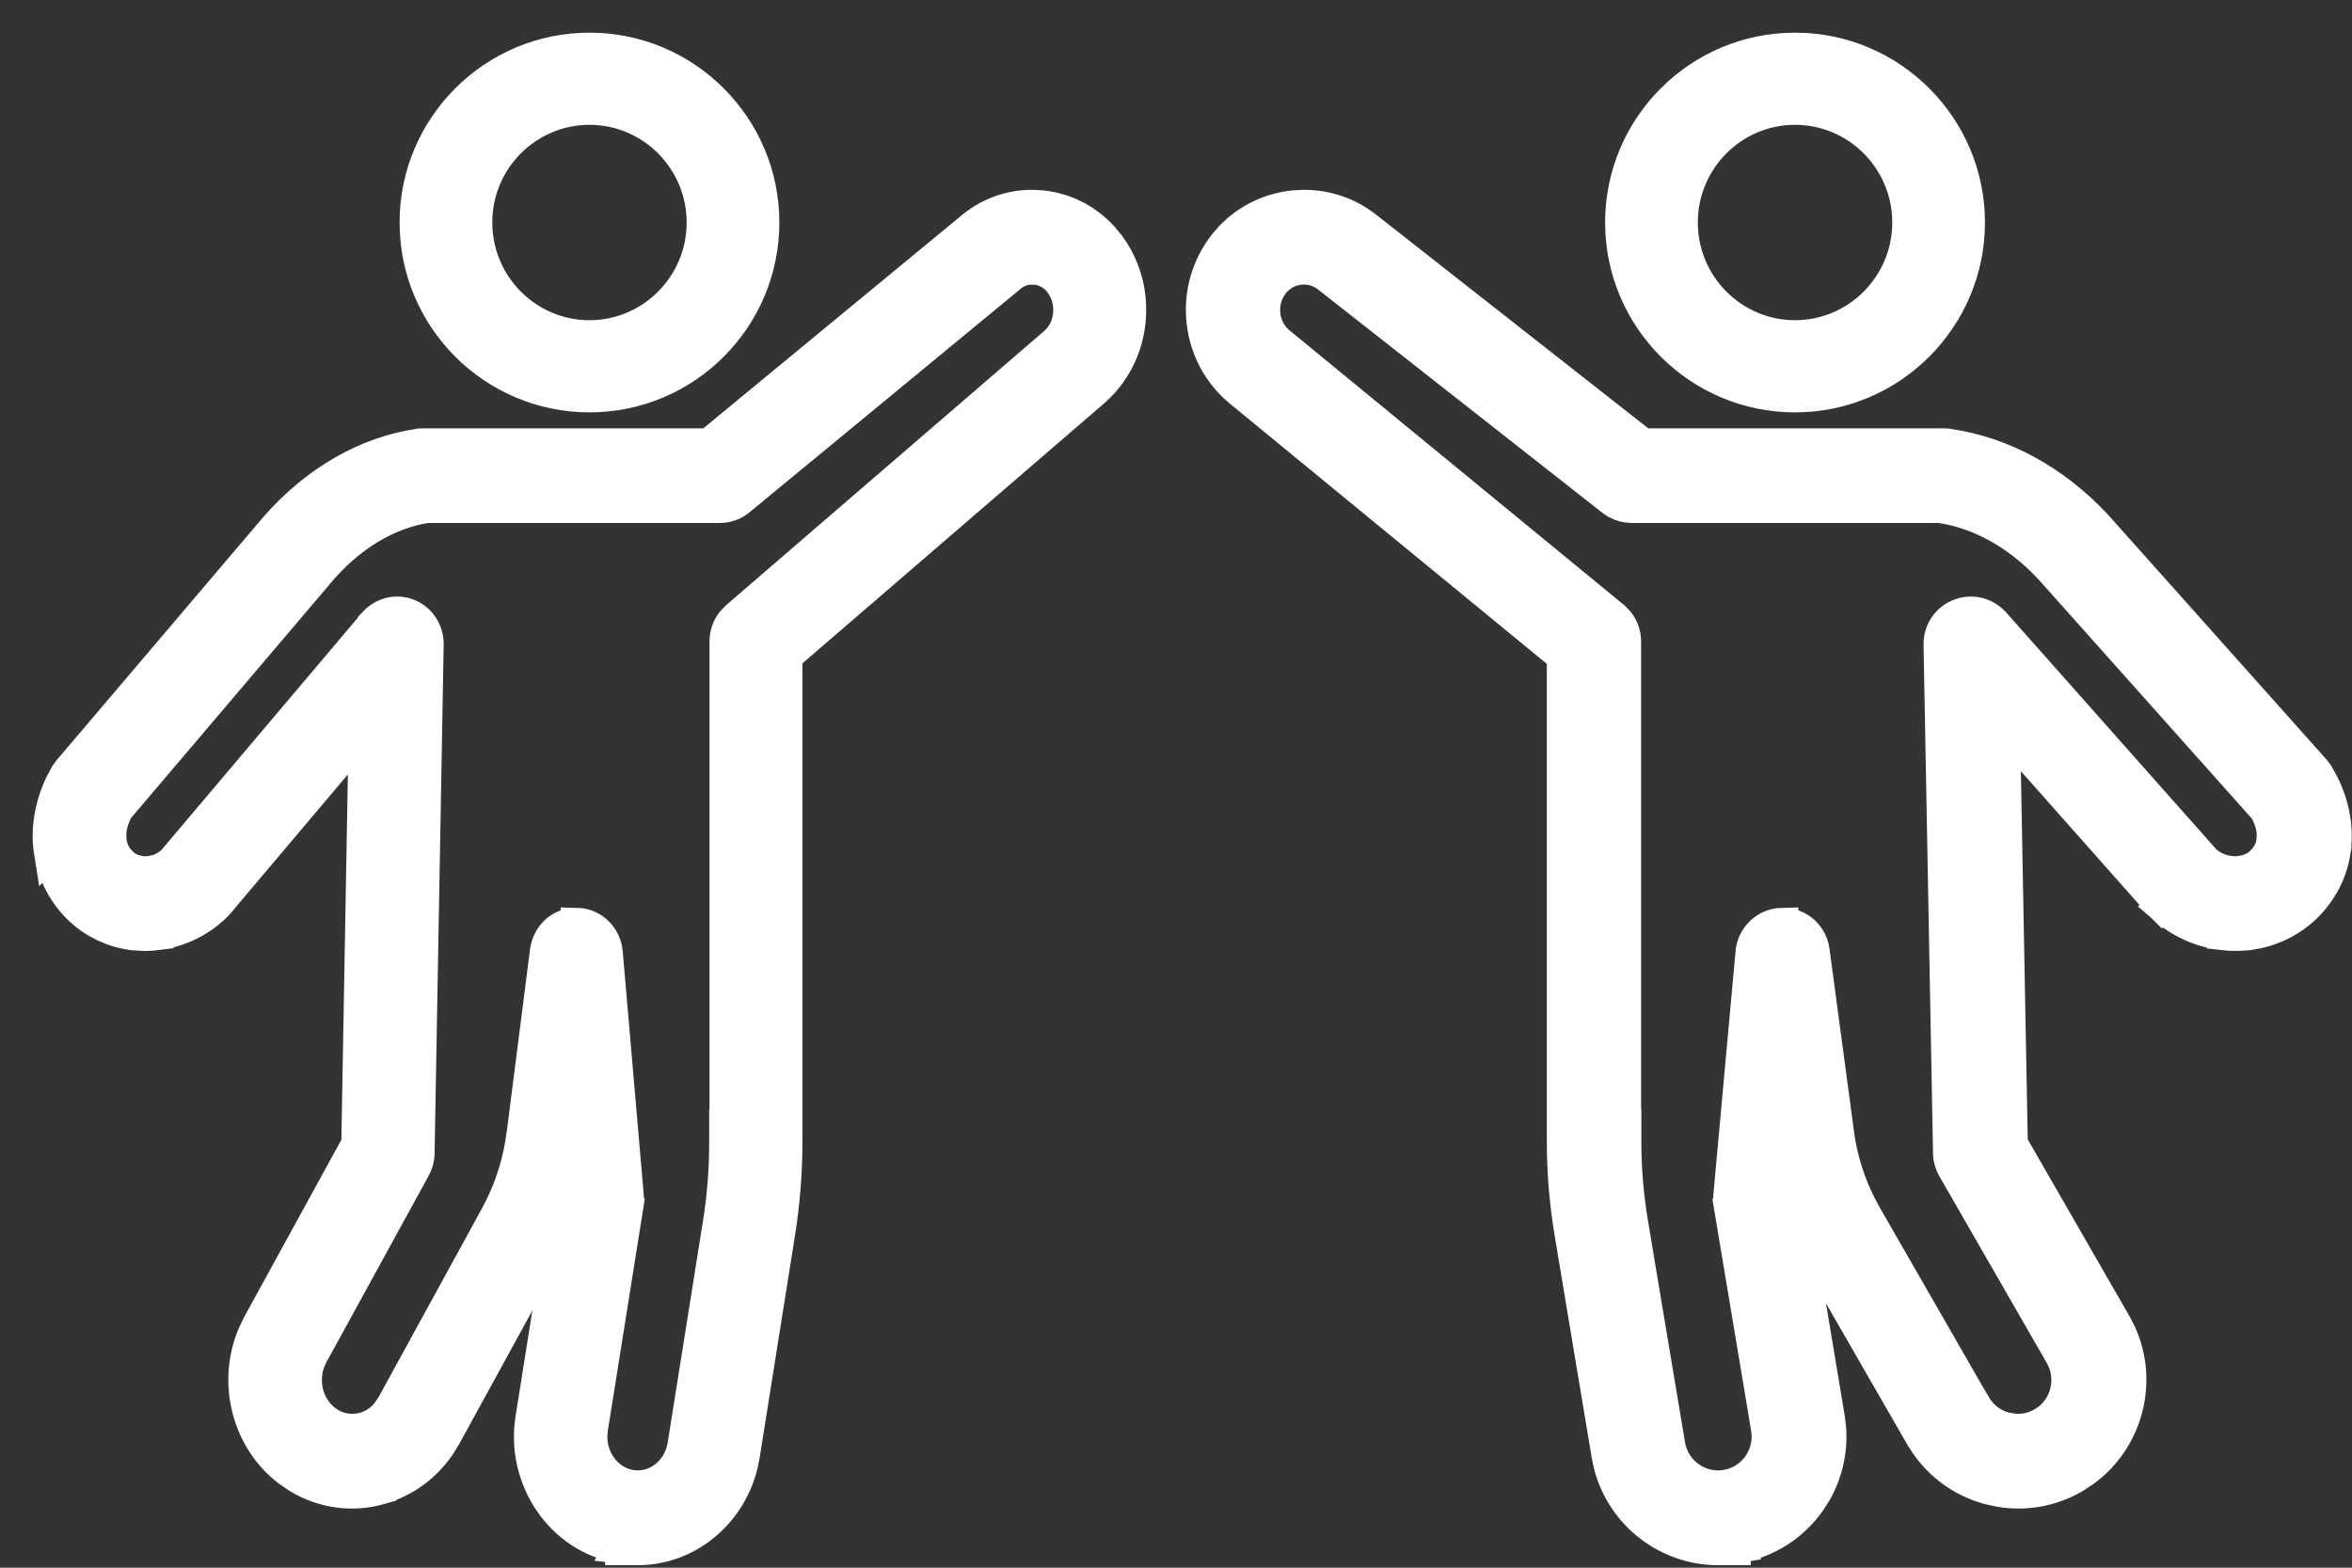 <svg width="36" height="24" viewBox="0 0 36 24" fill="none" xmlns="http://www.w3.org/2000/svg">
<rect x="0" y="0" width="36" height="24" fill="#333333" stroke="none"/>
<path d="M27.475 0.75C28.939 0.75 30.132 1.942 30.132 3.406C30.132 4.871 28.939 6.063 27.475 6.063C26.009 6.063 24.819 4.872 24.818 3.406C24.818 1.941 26.01 0.75 27.475 0.75ZM27.475 1.661C26.517 1.661 25.737 2.443 25.737 3.406C25.737 4.369 26.517 5.152 27.475 5.152C28.432 5.152 29.213 4.37 29.213 3.406C29.213 2.442 28.432 1.661 27.475 1.661Z" fill="white" stroke="white" stroke-width="0.5"/>
<path d="M19.961 3.156C20.32 3.156 20.665 3.279 20.945 3.512H20.946L25.143 6.808H29.736C29.743 6.808 29.769 6.807 29.797 6.81H29.799L29.967 6.838C30.801 6.994 31.586 7.469 32.198 8.179L35.419 11.789L35.421 11.791L35.464 11.849L35.469 11.855L35.547 11.995C35.715 12.325 35.784 12.696 35.727 13.041L35.728 13.042C35.675 13.377 35.502 13.69 35.243 13.923L35.241 13.925C35.008 14.13 34.722 14.258 34.412 14.297L34.396 14.299H34.383C34.385 14.299 34.386 14.298 34.388 14.298C34.265 14.312 34.144 14.311 34.025 14.297V14.296C33.683 14.258 33.353 14.107 33.099 13.87L33.092 13.864L33.269 13.687L33.092 13.863C33.09 13.861 33.087 13.859 33.084 13.856C33.082 13.854 33.08 13.851 33.078 13.849L33.072 13.844L33.067 13.838L30.669 11.133L30.788 17.512L32.373 20.267L32.454 20.424C32.785 21.164 32.55 22.043 31.893 22.518L31.747 22.614C31.4 22.815 31.002 22.887 30.612 22.821L30.446 22.785C30.004 22.666 29.635 22.381 29.407 21.985L29.406 21.984L27.743 19.094C27.628 18.893 27.53 18.685 27.448 18.472L27.988 21.707L28.008 21.877C28.031 22.215 27.954 22.55 27.786 22.845L27.694 22.988C27.429 23.361 27.033 23.61 26.581 23.684L26.582 23.686C26.571 23.688 26.559 23.688 26.547 23.689V23.712H26.297C25.527 23.712 24.841 23.188 24.643 22.432L24.61 22.277L24.041 18.867V18.866C23.965 18.41 23.926 17.945 23.926 17.484V10.045L18.974 5.979L18.972 5.977C18.608 5.672 18.401 5.222 18.401 4.743C18.401 4.379 18.521 4.034 18.744 3.747L18.746 3.745L18.849 3.626C19.104 3.363 19.44 3.201 19.806 3.164L19.961 3.156ZM19.898 4.109H19.897C19.734 4.126 19.588 4.206 19.484 4.336C19.393 4.455 19.344 4.595 19.344 4.743C19.344 4.942 19.429 5.124 19.572 5.245L24.694 9.451L24.768 9.527C24.833 9.61 24.869 9.713 24.869 9.819V17.232H24.873V17.482C24.873 17.892 24.907 18.305 24.974 18.709L25.544 22.12L25.561 22.197C25.664 22.572 26.036 22.816 26.422 22.75H26.423L26.5 22.733C26.847 22.638 27.083 22.306 27.059 21.943L27.05 21.865L26.478 18.443L26.479 18.442C26.471 18.396 26.471 18.355 26.473 18.328V18.321L26.814 14.581C26.835 14.341 27.034 14.154 27.275 14.148V14.149C27.537 14.139 27.726 14.335 27.755 14.56L28.129 17.349H28.128C28.181 17.744 28.3 18.12 28.48 18.472L28.561 18.621L30.222 21.511H30.223C30.326 21.689 30.49 21.816 30.687 21.868L30.835 21.893C30.985 21.903 31.133 21.869 31.267 21.792L31.332 21.75C31.625 21.538 31.73 21.144 31.581 20.812L31.546 20.743L29.901 17.883C29.863 17.818 29.838 17.739 29.837 17.654L29.692 9.866V9.865C29.689 9.671 29.805 9.488 29.994 9.415L30.064 9.393C30.205 9.363 30.354 9.398 30.466 9.49L30.52 9.542L33.749 13.183C33.828 13.253 33.924 13.305 34.026 13.333L34.131 13.354L34.134 13.354L34.211 13.359C34.235 13.359 34.256 13.358 34.275 13.355L34.294 13.352H34.299C34.3 13.352 34.302 13.352 34.305 13.351C34.421 13.335 34.524 13.288 34.604 13.217L34.672 13.145C34.733 13.068 34.771 12.98 34.785 12.893L34.786 12.892L34.792 12.772C34.788 12.652 34.748 12.517 34.672 12.386L31.482 8.809L31.479 8.806C30.968 8.212 30.332 7.848 29.691 7.756H24.975C24.897 7.756 24.818 7.737 24.748 7.699L24.682 7.655L20.351 4.253L20.346 4.249C20.215 4.14 20.058 4.093 19.898 4.109Z" fill="white" stroke="white" stroke-width="0.5"/>
<path d="M9.023 0.75C7.558 0.75 6.366 1.942 6.366 3.406C6.366 4.871 7.558 6.063 9.023 6.063C10.489 6.063 11.679 4.872 11.679 3.406C11.679 1.941 10.487 0.75 9.023 0.75ZM9.023 1.661C9.98 1.661 10.76 2.443 10.76 3.406C10.76 4.369 9.98 5.152 9.023 5.152C8.066 5.152 7.285 4.37 7.285 3.406C7.285 2.442 8.065 1.661 9.023 1.661Z" fill="white" stroke="white" stroke-width="0.5"/>
<path d="M15.796 3.156C15.449 3.156 15.116 3.28 14.848 3.515H14.847L10.854 6.808H6.486C6.479 6.808 6.454 6.807 6.426 6.81H6.423L6.263 6.838C5.463 6.995 4.713 7.474 4.13 8.184L1.062 11.794L1.06 11.796L1.018 11.854L1.014 11.86L0.939 11.999C0.78 12.329 0.714 12.7 0.769 13.043L0.77 13.042C0.82 13.373 0.982 13.685 1.229 13.919L1.231 13.921C1.454 14.127 1.73 14.258 2.031 14.297L2.047 14.299H2.059C2.058 14.299 2.057 14.298 2.056 14.298C2.174 14.312 2.291 14.312 2.405 14.297V14.296C2.736 14.257 3.054 14.103 3.297 13.865L3.317 13.845L3.322 13.839L3.327 13.834L5.587 11.158L5.474 17.515L3.962 20.272L3.887 20.427C3.573 21.162 3.792 22.037 4.421 22.515L4.562 22.611C4.943 22.843 5.39 22.906 5.817 22.784V22.783C6.191 22.678 6.507 22.444 6.726 22.123L6.813 21.98L8.397 19.09C8.489 18.923 8.568 18.75 8.638 18.574L8.14 21.709L8.12 21.877C8.094 22.269 8.199 22.657 8.419 22.983V22.984C8.671 23.357 9.051 23.609 9.487 23.684L9.486 23.686C9.495 23.687 9.503 23.687 9.512 23.688V23.712H9.762C10.51 23.712 11.162 23.179 11.35 22.429L11.381 22.275L11.923 18.865V18.864C11.995 18.409 12.032 17.945 12.032 17.484V10.041L16.748 5.976L16.75 5.974C17.098 5.666 17.294 5.218 17.294 4.743C17.294 4.382 17.181 4.039 16.969 3.752L16.967 3.75L16.868 3.631C16.625 3.367 16.302 3.201 15.946 3.164L15.796 3.156ZM15.854 4.109C16.001 4.125 16.137 4.2 16.236 4.327L16.235 4.328C16.323 4.448 16.371 4.591 16.371 4.743C16.371 4.947 16.289 5.13 16.154 5.249L11.276 9.455L11.205 9.531C11.143 9.614 11.11 9.716 11.11 9.819V17.232H11.105V17.482C11.105 17.893 11.074 18.307 11.01 18.711L10.467 22.122L10.451 22.2C10.352 22.582 9.997 22.813 9.646 22.75H9.646L9.575 22.734C9.255 22.641 9.024 22.314 9.048 21.943L9.057 21.863L9.602 18.441L9.601 18.44C9.608 18.395 9.608 18.354 9.606 18.328L9.605 18.322L9.282 14.582C9.263 14.352 9.077 14.154 8.831 14.148V14.149C8.565 14.139 8.389 14.346 8.361 14.562L8.005 17.352L7.979 17.52C7.921 17.854 7.818 18.175 7.67 18.477L7.593 18.625V18.626L6.01 21.516L5.926 21.64C5.832 21.752 5.711 21.831 5.575 21.869C5.394 21.92 5.205 21.895 5.039 21.795L4.978 21.753C4.702 21.543 4.598 21.147 4.741 20.809L4.775 20.738L6.343 17.878C6.378 17.813 6.402 17.736 6.402 17.653L6.541 9.866V9.864C6.543 9.678 6.437 9.492 6.25 9.416L6.179 9.393C6.037 9.361 5.889 9.4 5.779 9.494L5.728 9.546V9.547L2.65 13.188C2.577 13.257 2.489 13.307 2.396 13.334L2.298 13.354L2.295 13.354L2.225 13.359C2.204 13.359 2.185 13.358 2.168 13.355L2.148 13.352H2.143C2.142 13.352 2.14 13.352 2.139 13.351C2.033 13.335 1.938 13.29 1.863 13.221L1.799 13.149C1.741 13.073 1.704 12.985 1.69 12.895L1.689 12.893L1.683 12.771C1.687 12.649 1.726 12.512 1.799 12.38L4.837 8.805L4.84 8.801C5.326 8.207 5.929 7.848 6.532 7.756H11.021C11.127 7.756 11.229 7.719 11.312 7.651H11.312L15.437 4.25L15.441 4.245C15.534 4.164 15.638 4.119 15.746 4.108L15.854 4.109Z" fill="white" stroke="white" stroke-width="0.5"/>
</svg>
